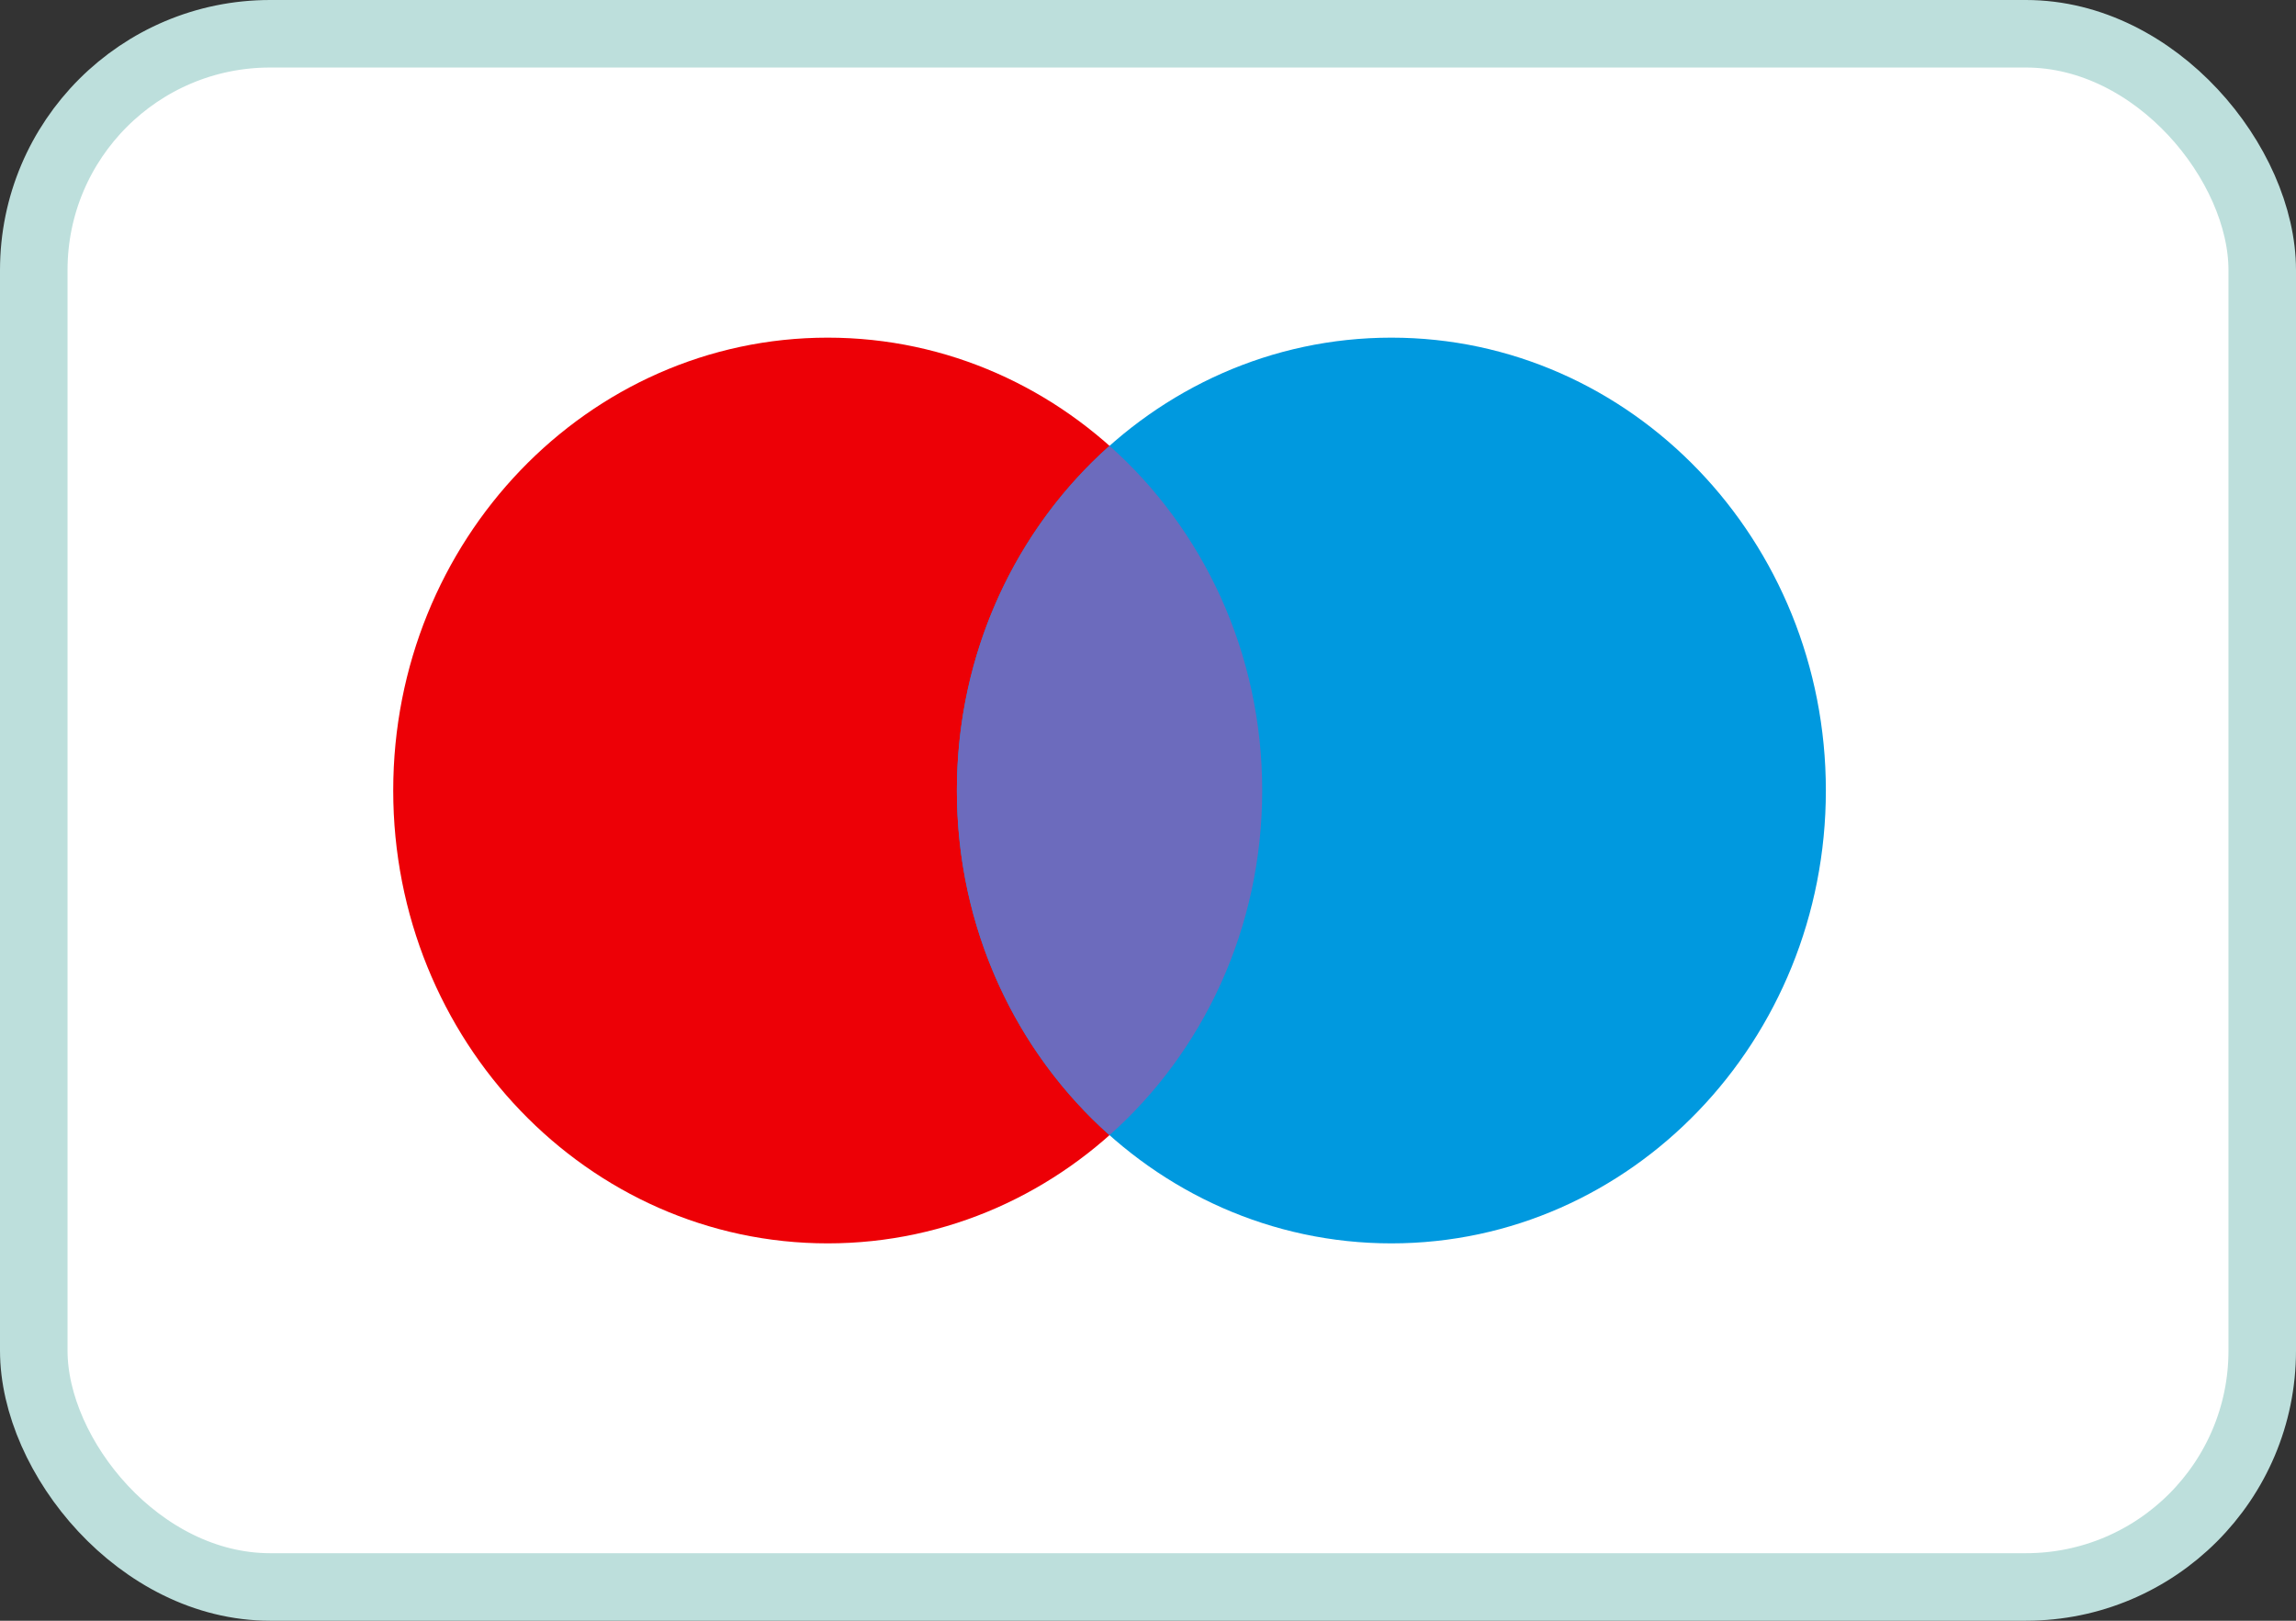 <svg width="34" height="24" viewBox="0 0 34 24" fill="none" xmlns="http://www.w3.org/2000/svg">
<rect x="0" y="0" width="34" height="24" fill="#333333" stroke="none"/>
<rect x="0.5" y="0.5" width="33" height="23" rx="3.5" fill="white" stroke="#BDDFDC"/>
<path d="M18.691 11.706C18.691 15.409 15.81 18.412 12.257 18.412C8.704 18.412 5.823 15.409 5.823 11.706C5.823 8.002 8.704 5 12.257 5C15.81 5 18.691 8.002 18.691 11.706Z" fill="#ED0006"/>
<path d="M27.038 11.706C27.038 15.409 24.157 18.412 20.604 18.412C17.05 18.412 14.17 15.409 14.17 11.706C14.17 8.002 17.05 5 20.604 5C24.157 5 27.038 8.002 27.038 11.706Z" fill="#0099DF"/>
<path fill-rule="evenodd" clip-rule="evenodd" d="M16.43 6.602C17.814 7.832 18.691 9.662 18.691 11.706C18.691 13.749 17.814 15.58 16.43 16.81C15.047 15.58 14.17 13.749 14.17 11.706C14.17 9.662 15.047 7.832 16.43 6.602Z" fill="#6C6BBD"/>
</svg>
